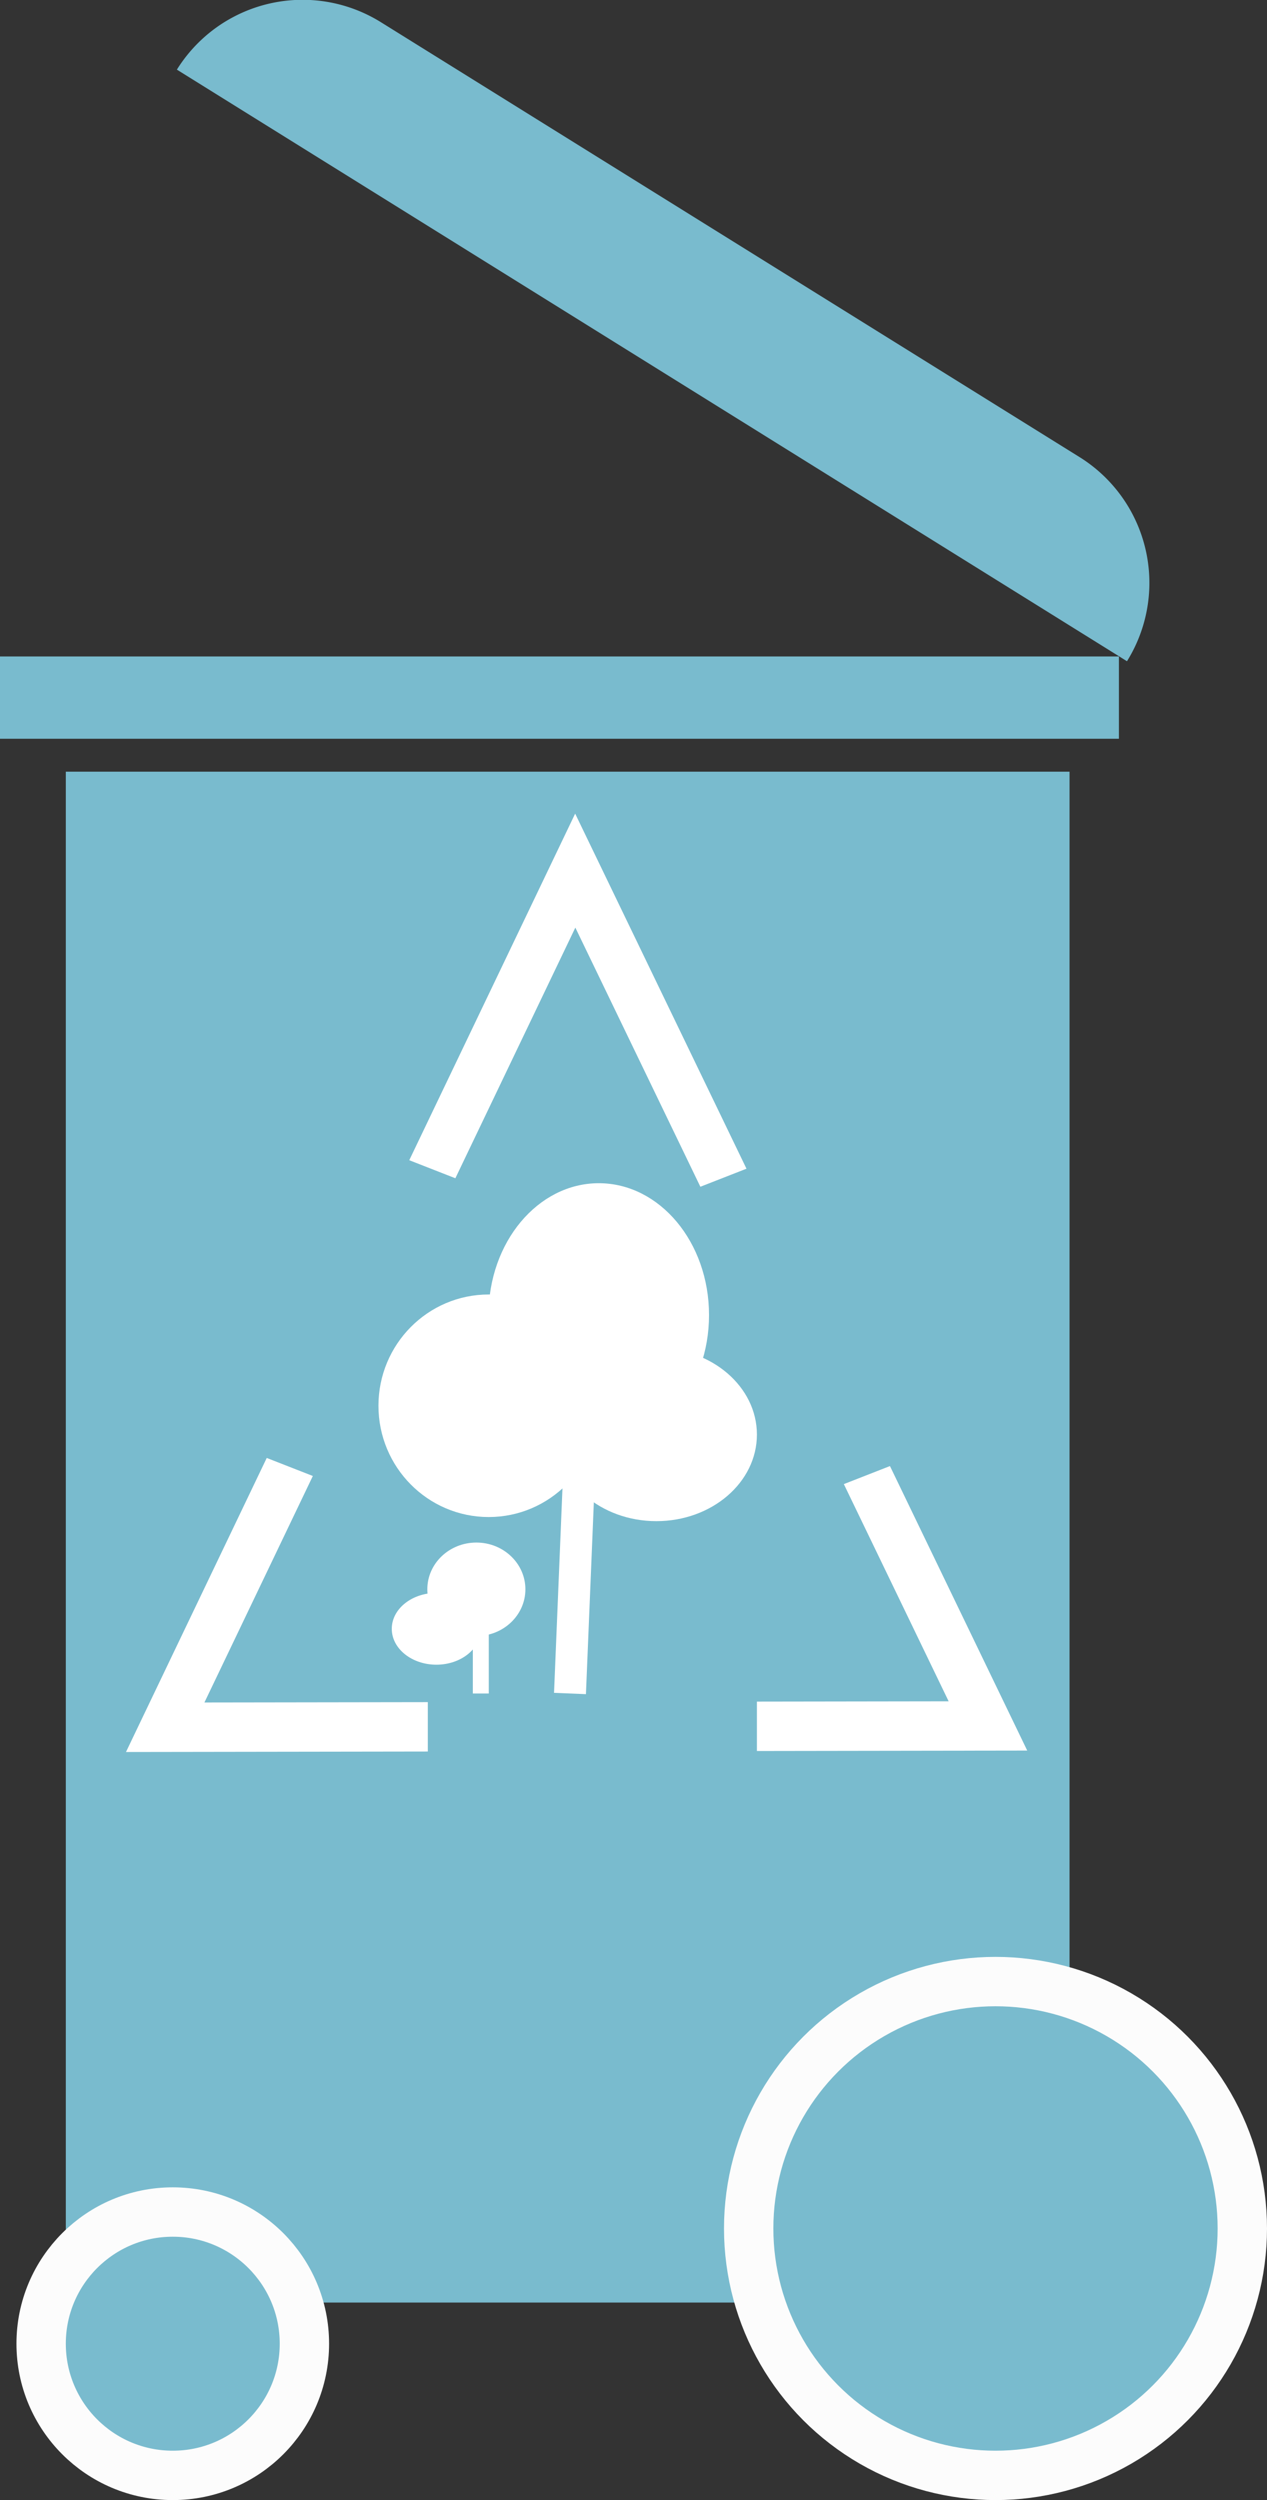 <svg id="Layer_1" data-name="Layer 1" xmlns="http://www.w3.org/2000/svg" viewBox="0 0 77 151.88"><rect x="0" y="0" width="77" height="151.88" fill="#333333" stroke="none"/><defs><style>.cls-1,.cls-2{fill:#79bbce;}.cls-2{stroke:#fcfcfc;}.cls-2,.cls-3,.cls-4,.cls-5,.cls-7,.cls-8{stroke-miterlimit:10;}.cls-2,.cls-3{stroke-width:3px;}.cls-3,.cls-5,.cls-7,.cls-8{fill:none;}.cls-3,.cls-7,.cls-8{stroke:#fff;}.cls-4{fill:#606060;}.cls-4,.cls-5{stroke:#79bbce;stroke-width:20px;}.cls-6{fill:#fff;}.cls-7{stroke-width:1.94px;}.cls-8{stroke-width:0.97px;}</style></defs><title>Cleaning_public_spaces_icon</title><rect class="cls-1" x="4" y="46.88" width="61" height="93"/><rect class="cls-1" y="39.88" width="68" height="5"/><path class="cls-1" d="M110.49,46.29h0a9,9,0,0,0-2.88-12.4L65.15,7.47a9,9,0,0,0-12.4,2.88h0" transform="translate(-42 -6.12)"/><circle class="cls-2" cx="10.5" cy="142.38" r="8"/><circle class="cls-2" cx="60.5" cy="135.38" r="15"/><polygon class="cls-3" points="35.04 104.89 10.04 104.93 22.5 78.91 34.96 52.89 47.5 78.87 60.04 104.85 35.04 104.89"/><line class="cls-4" x1="12.5" y1="76.38" x2="35.5" y2="85.38"/><line class="cls-4" x1="56.5" y1="77.38" x2="33.5" y2="86.38"/><line class="cls-5" x1="36" y1="94.88" x2="36" y2="111.88"/><ellipse class="cls-6" cx="29.7" cy="85.4" rx="6.7" ry="6.76"/><ellipse class="cls-6" cx="32.2" cy="75.14" rx="0.27" ry="0.25"/><ellipse class="cls-6" cx="36.39" cy="79.89" rx="6.7" ry="8.01"/><ellipse class="cls-6" cx="39.89" cy="87.15" rx="6.11" ry="5.26"/><line class="cls-7" x1="35.18" y1="89.78" x2="34.64" y2="102.88"/><ellipse class="cls-6" cx="28.95" cy="96.55" rx="2.98" ry="2.84"/><ellipse class="cls-6" cx="26.52" cy="98.95" rx="2.71" ry="2.18"/><line class="cls-8" x1="29.22" y1="98.95" x2="29.22" y2="102.88"/></svg>